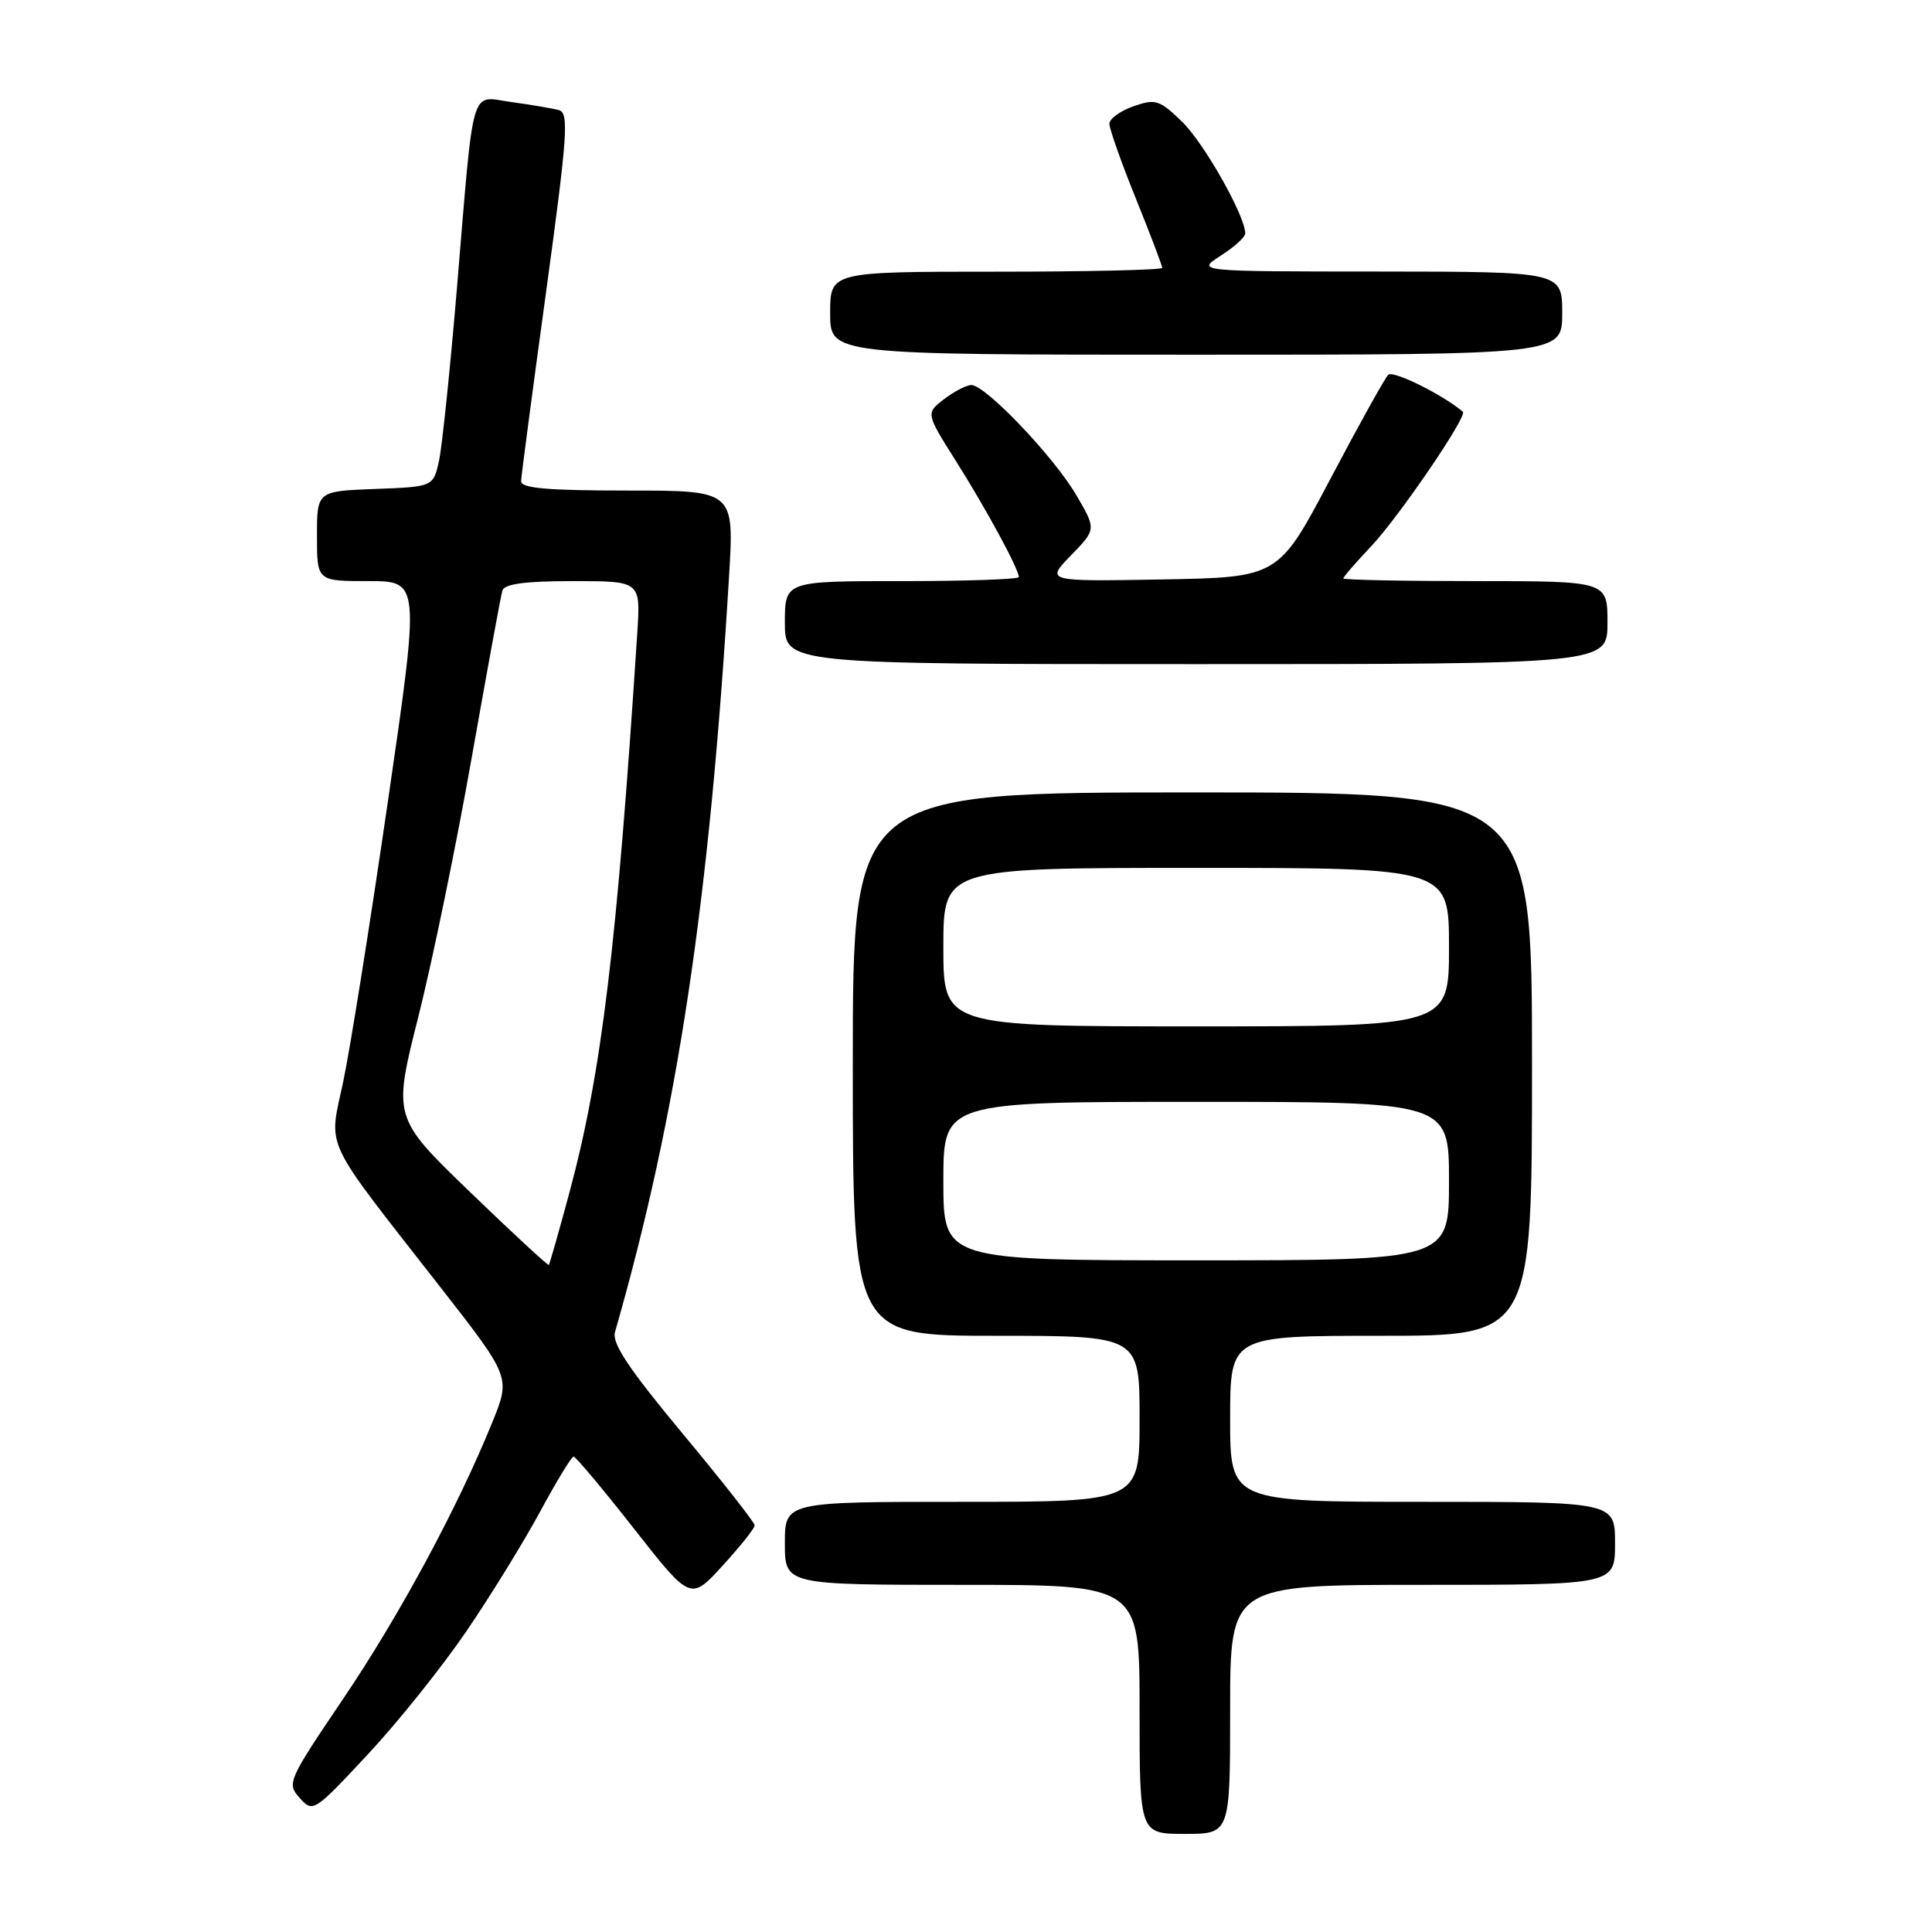 <?xml version="1.0" encoding="UTF-8" standalone="no"?>
<!DOCTYPE svg PUBLIC "-//W3C//DTD SVG 1.1//EN" "http://www.w3.org/Graphics/SVG/1.1/DTD/svg11.dtd" >
<svg xmlns="http://www.w3.org/2000/svg" xmlns:xlink="http://www.w3.org/1999/xlink" version="1.1" viewBox="0 0 256 256">
 <g >
 <path fill="currentColor"
d=" M 163.00 226.50 C 163.00 210.00 163.00 210.00 188.50 210.00 C 214.00 210.00 214.00 210.00 214.00 204.50 C 214.00 199.00 214.00 199.00 188.50 199.00 C 163.00 199.00 163.00 199.00 163.00 188.00 C 163.00 177.00 163.00 177.00 183.00 177.00 C 203.00 177.00 203.00 177.00 203.00 141.00 C 203.00 105.00 203.00 105.00 158.00 105.00 C 113.00 105.00 113.00 105.00 113.00 141.00 C 113.00 177.00 113.00 177.00 132.00 177.00 C 151.00 177.00 151.00 177.00 151.00 188.00 C 151.00 199.00 151.00 199.00 127.50 199.00 C 104.00 199.00 104.00 199.00 104.00 204.50 C 104.00 210.00 104.00 210.00 127.50 210.00 C 151.00 210.00 151.00 210.00 151.00 226.50 C 151.00 243.00 151.00 243.00 157.00 243.00 C 163.00 243.00 163.00 243.00 163.00 226.50 Z  M 61.84 216.09 C 65.06 211.36 69.44 204.24 71.59 200.26 C 73.74 196.27 75.73 193.01 76.00 193.01 C 76.28 193.00 79.88 197.30 84.00 202.55 C 91.50 212.11 91.50 212.11 95.75 207.46 C 98.09 204.90 100.00 202.50 100.00 202.12 C 100.00 201.74 95.71 196.28 90.46 189.97 C 83.30 181.36 81.06 178.00 81.49 176.50 C 89.78 147.63 94.01 119.59 96.61 76.25 C 97.28 65.00 97.28 65.00 83.14 65.00 C 72.47 65.00 69.01 64.69 69.05 63.75 C 69.07 63.06 70.56 51.81 72.35 38.75 C 75.21 17.84 75.41 14.96 74.05 14.59 C 73.20 14.36 70.39 13.88 67.81 13.53 C 62.20 12.77 62.86 10.51 60.52 38.50 C 59.64 48.95 58.59 59.08 58.18 61.00 C 57.42 64.50 57.42 64.50 49.71 64.79 C 42.00 65.08 42.00 65.08 42.00 71.04 C 42.00 77.00 42.00 77.00 48.82 77.00 C 55.65 77.00 55.65 77.00 51.39 106.25 C 49.05 122.34 46.39 139.02 45.48 143.32 C 43.55 152.45 42.53 150.29 58.30 170.49 C 67.66 182.48 67.66 182.48 65.25 188.42 C 60.63 199.80 52.94 214.05 45.46 225.12 C 38.14 235.95 37.98 236.32 39.72 238.25 C 41.47 240.20 41.62 240.10 48.75 232.45 C 52.74 228.18 58.63 220.81 61.84 216.09 Z  M 213.00 82.50 C 213.00 77.00 213.00 77.00 195.50 77.00 C 185.88 77.00 178.00 76.84 178.00 76.64 C 178.00 76.44 179.65 74.53 181.68 72.39 C 185.36 68.49 194.49 55.11 193.84 54.56 C 191.19 52.30 184.57 49.03 183.95 49.66 C 183.49 50.12 180.03 56.35 176.26 63.50 C 169.40 76.50 169.40 76.50 153.98 76.78 C 138.55 77.05 138.55 77.05 141.91 73.59 C 145.27 70.13 145.27 70.13 142.60 65.58 C 139.61 60.48 130.55 50.99 128.70 51.02 C 128.04 51.03 126.41 51.88 125.08 52.90 C 122.67 54.76 122.67 54.76 126.69 61.13 C 130.68 67.45 135.00 75.42 135.00 76.46 C 135.00 76.76 128.03 77.00 119.50 77.00 C 104.00 77.00 104.00 77.00 104.00 82.50 C 104.00 88.00 104.00 88.00 158.50 88.00 C 213.00 88.00 213.00 88.00 213.00 82.50 Z  M 207.00 41.50 C 207.00 36.00 207.00 36.00 182.75 35.98 C 158.50 35.97 158.50 35.97 161.75 33.88 C 163.54 32.74 165.00 31.41 165.00 30.93 C 165.00 28.61 159.54 18.95 156.64 16.14 C 153.64 13.23 153.12 13.06 150.19 14.08 C 148.43 14.70 147.00 15.74 147.00 16.40 C 147.00 17.07 148.57 21.52 150.50 26.29 C 152.43 31.07 154.00 35.20 154.00 35.49 C 154.00 35.77 144.10 36.00 132.00 36.00 C 110.00 36.00 110.00 36.00 110.00 41.50 C 110.00 47.00 110.00 47.00 158.50 47.00 C 207.00 47.00 207.00 47.00 207.00 41.50 Z  M 125.00 156.50 C 125.00 146.00 125.00 146.00 158.50 146.00 C 192.00 146.00 192.00 146.00 192.00 156.50 C 192.00 167.00 192.00 167.00 158.50 167.00 C 125.00 167.00 125.00 167.00 125.00 156.50 Z  M 125.00 125.50 C 125.00 115.00 125.00 115.00 158.50 115.00 C 192.00 115.00 192.00 115.00 192.00 125.50 C 192.00 136.00 192.00 136.00 158.50 136.00 C 125.00 136.00 125.00 136.00 125.00 125.50 Z  M 62.28 157.95 C 52.06 148.08 52.06 148.08 55.45 134.65 C 57.31 127.26 60.49 111.83 62.51 100.36 C 64.54 88.89 66.36 78.94 66.57 78.25 C 66.83 77.37 69.60 77.00 75.91 77.00 C 84.88 77.00 84.88 77.00 84.45 83.75 C 81.76 125.26 79.72 142.15 75.47 157.95 C 74.07 163.15 72.83 167.50 72.72 167.61 C 72.60 167.72 67.90 163.37 62.28 157.95 Z "/>
</g>
</svg>